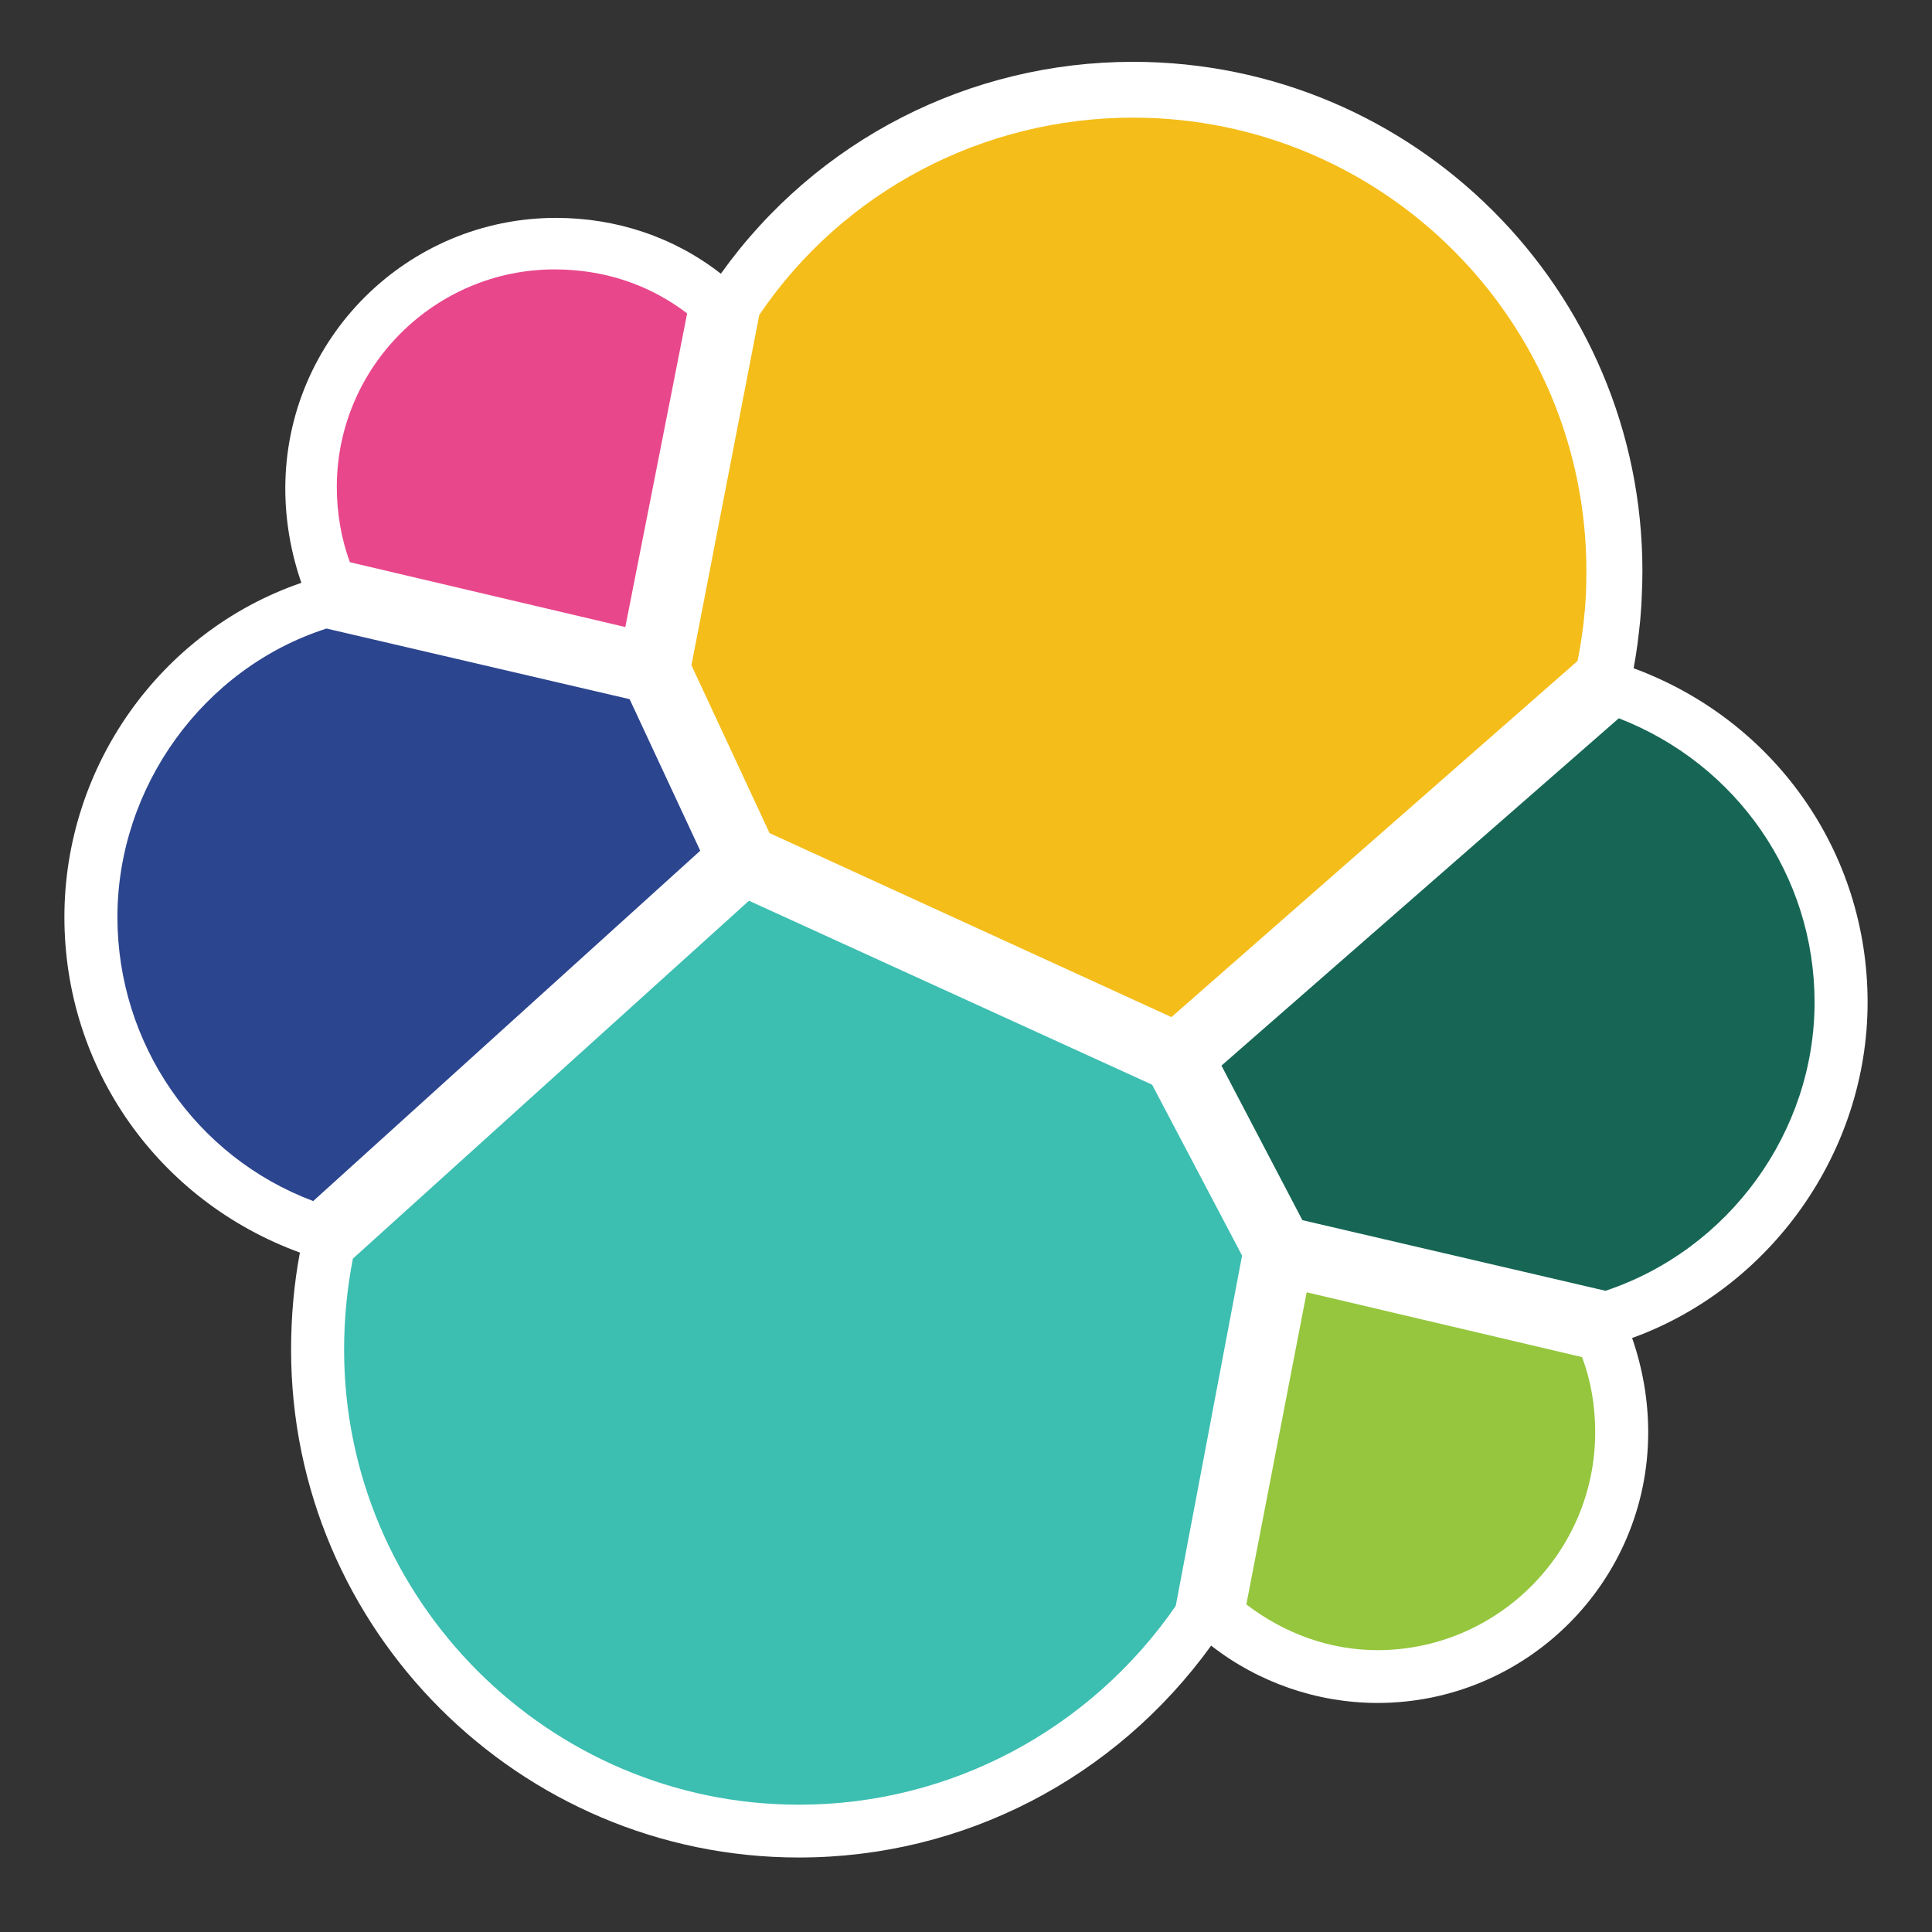 <svg version="1.2" baseProfile="tiny-ps" xmlns="http://www.w3.org/2000/svg" viewBox="0 0 90 90" width="90" height="90">
	<rect x="0" y="0" width="90" height="90" fill="#333333" stroke="none"/>
	<title>elastic_search</title>
	<style>
		tspan { white-space:pre }
		.shp0 { fill: #ffffff } 
		.shp1 { fill: #f4bd19 } 
		.shp2 { fill: #3cbeb1 } 
		.shp3 { fill: #e9478c } 
		.shp4 { fill: #2c458f } 
		.shp5 { fill: #95c63d } 
		.shp6 { fill: #176655 } 
	</style>
	<g id="Elastic">
	</g>
	<path id="Layer" class="shp0" d="M87 46.69C87 53.69 82.47 60 76.03 62.33C76.51 63.7 76.78 65.21 76.78 66.72C76.78 73.71 71.09 79.33 64.17 79.33C61.35 79.33 58.61 78.37 56.42 76.66C51.96 82.83 44.9 86.53 37.22 86.53C24.19 86.53 13.56 75.91 13.56 62.88C13.56 61.3 13.7 59.79 13.97 58.35C7.39 55.95 3 49.78 3 42.72C3 35.72 7.46 29.41 14.04 27.15C13.56 25.78 13.29 24.27 13.29 22.76C13.29 15.77 18.98 10.15 25.9 10.15C28.71 10.15 31.39 11.04 33.58 12.75C38.04 6.51 45.17 2.88 52.78 2.88C65.88 2.88 76.51 13.51 76.51 26.6C76.51 26.98 76.5 27.36 76.48 27.74C76.47 28.12 76.44 28.5 76.41 28.87C76.37 29.25 76.33 29.63 76.28 30.01C76.23 30.38 76.17 30.76 76.1 31.13C82.61 33.53 87 39.63 87 46.69L87 46.69Z" />
	<path id="Layer" class="shp1" d="M35.85 38.81L32.21 30.99L35.37 14.67C39.27 8.91 45.79 5.48 52.78 5.48C64.44 5.48 73.9 14.95 73.9 26.6C73.9 26.95 73.89 27.3 73.88 27.65C73.86 28.01 73.84 28.36 73.8 28.7C73.77 29.05 73.72 29.4 73.67 29.75C73.62 30.1 73.56 30.44 73.49 30.79L54.57 47.38L35.85 38.81L35.85 38.81Z" />
	<path id="Layer" class="shp2" d="M16.44 58.63L34.89 41.96L53.67 50.53L57.86 58.49L54.77 74.81C50.79 80.57 44.28 84.07 37.22 84.07C25.56 84.07 16.03 74.53 16.03 62.88C16.03 61.44 16.17 60 16.44 58.63L16.44 58.63Z" />
	<path id="Layer" class="shp3" d="M16.3 26.19C15.89 25.09 15.69 23.86 15.69 22.69C15.69 17.07 20.28 12.55 25.83 12.55C28.1 12.55 30.22 13.23 32.01 14.6L29.13 29.21L16.3 26.19L16.3 26.19Z" />
	<path id="Layer" class="shp4" d="M15.21 29.28L29.33 32.57L32.62 39.63L14.59 55.95C9.1 53.89 5.47 48.61 5.47 42.72C5.47 36.68 9.45 31.13 15.21 29.28L15.21 29.28Z" />
	<path id="Layer" class="shp5" d="M58.06 74.74L60.87 60.2L73.7 63.22C74.11 64.32 74.31 65.48 74.31 66.72C74.31 72.34 69.72 76.87 64.17 76.87C61.97 76.87 59.85 76.11 58.06 74.74L58.06 74.74Z" />
	<path id="Layer" class="shp6" d="M60.67 56.84L56.9 49.64L75.41 33.46C80.9 35.59 84.53 40.8 84.53 46.69C84.53 52.73 80.55 58.21 74.79 60.13L60.67 56.84L60.67 56.84Z" />
</svg>